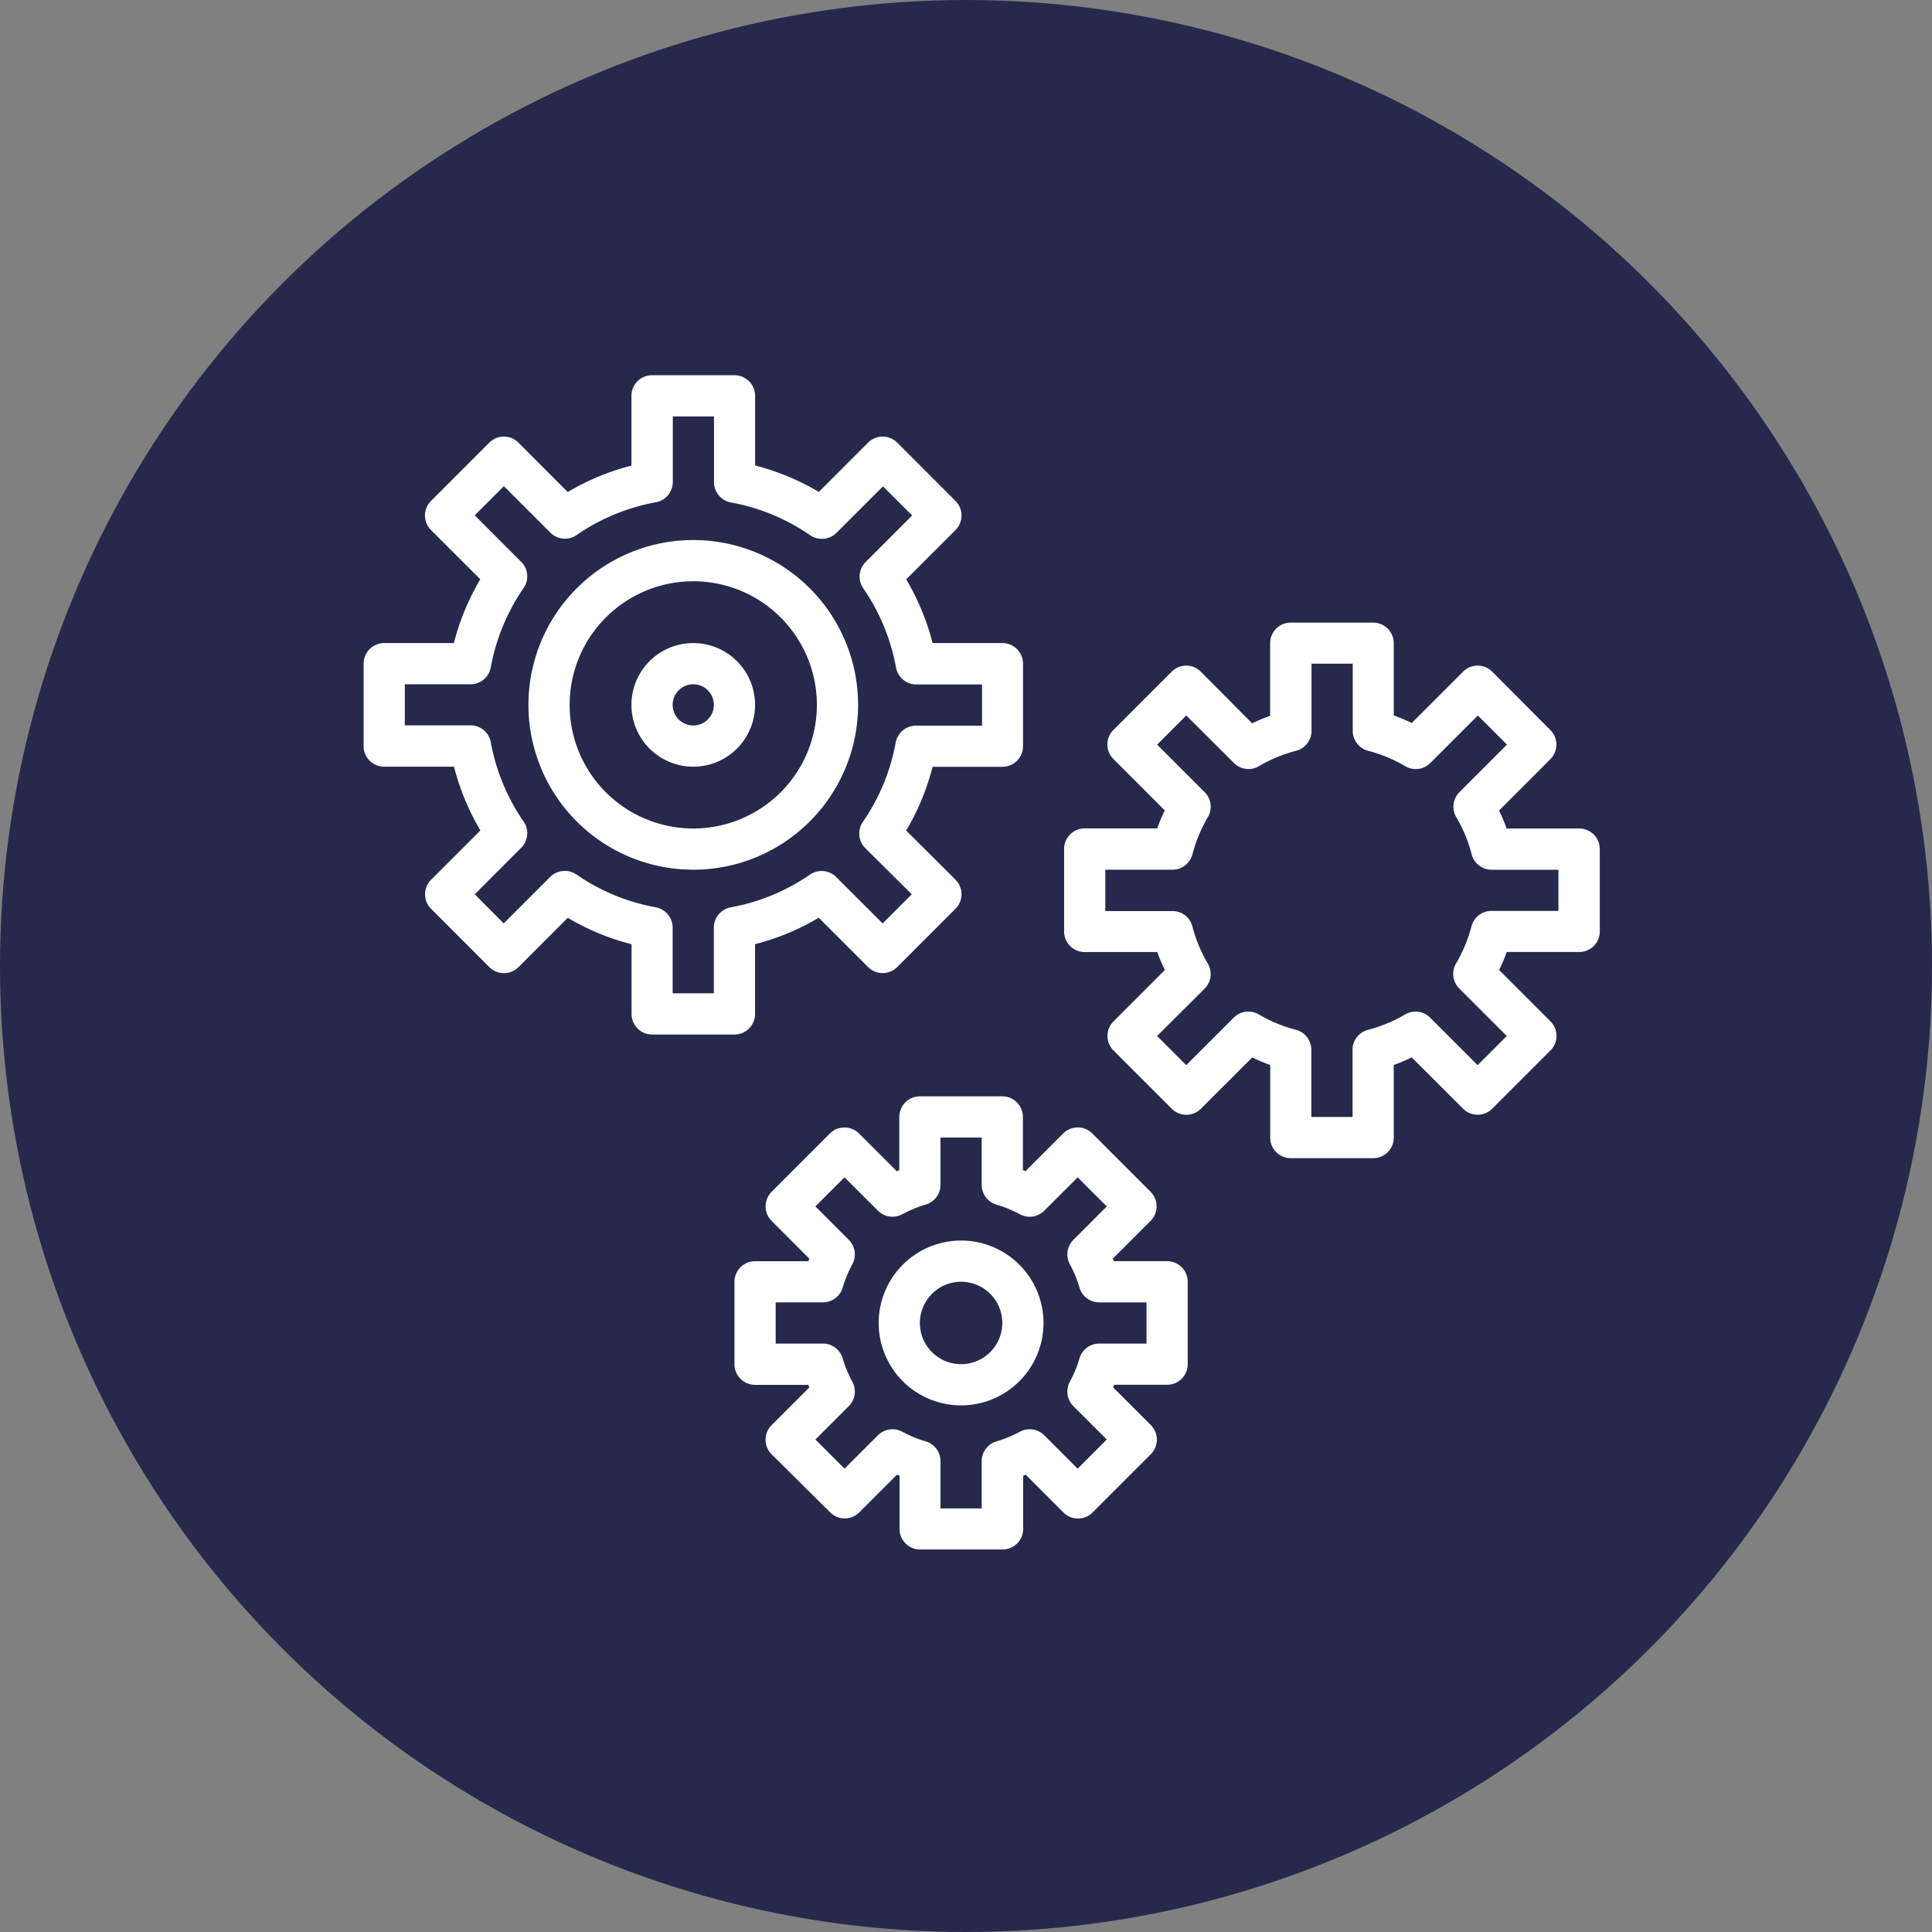 <svg xmlns="http://www.w3.org/2000/svg" viewBox="0 0 512 512">
  <rect x="0" y="0" width="512" height="512" fill="#808080" stroke="none"/>
  <defs>
    <style>
      .cls-1 {
        fill: #252a4c;
      }

      .cls-2 {
        fill: #fff;
      }
    </style>
  </defs>
  <title>Element 2</title>
  <g id="Ebene_2" data-name="Ebene 2">
    <g id="Capa_1" data-name="Capa 1">
      <circle class="cls-1" cx="256" cy="256" r="256"/>
      <path class="cls-2" d="M200.1,268.7V250.21a64.1,64.1,0,0,0,16.88-7l13.07,13.07a5.46,5.46,0,0,0,7.72,0l15.44-15.45a5.46,5.46,0,0,0,0-7.72l-13.06-13a64.49,64.49,0,0,0,7-16.9h18.5a5.46,5.46,0,0,0,5.46-5.46V175.88a5.46,5.46,0,0,0-5.46-5.46h-18.5a64.28,64.28,0,0,0-7-16.89l13.06-13.06a5.46,5.46,0,0,0,0-7.72L237.77,117.3a5.46,5.46,0,0,0-7.72,0L217,130.36a64.62,64.62,0,0,0-16.89-7V104.9a5.46,5.46,0,0,0-5.46-5.46H172.8a5.45,5.45,0,0,0-5.46,5.46v18.49a64.48,64.48,0,0,0-16.89,7L137.39,117.3a5.46,5.46,0,0,0-7.72,0l-15.45,15.45a5.46,5.46,0,0,0,0,7.72l13.06,13.05a64.83,64.83,0,0,0-7,16.9H101.82a5.45,5.45,0,0,0-5.46,5.46v21.84a5.45,5.45,0,0,0,5.46,5.46h18.49a64.62,64.62,0,0,0,7,16.89l-13.06,13.06a5.46,5.46,0,0,0,0,7.72l15.44,15.45a5.46,5.46,0,0,0,7.72,0l13.06-13.07a64.37,64.37,0,0,0,16.9,7V268.7a5.45,5.45,0,0,0,5.46,5.46h21.84A5.46,5.46,0,0,0,200.1,268.7Zm-10.92-22.88v17.42H178.26V245.82a5.47,5.47,0,0,0-4.47-5.37,53.93,53.93,0,0,1-21-8.68,5.47,5.47,0,0,0-7,.64l-12.3,12.3L125.81,237l12.29-12.31a5.44,5.44,0,0,0,.64-7,54.14,54.14,0,0,1-8.68-21,5.45,5.45,0,0,0-5.37-4.47H107.28V181.34h17.41a5.45,5.45,0,0,0,5.37-4.47,54.14,54.14,0,0,1,8.68-21,5.44,5.44,0,0,0-.64-7l-12.29-12.31,7.72-7.72,12.3,12.3a5.47,5.47,0,0,0,7,.64,53.93,53.93,0,0,1,21-8.68,5.47,5.47,0,0,0,4.47-5.37V110.36h10.92v17.42a5.46,5.46,0,0,0,4.47,5.37,54,54,0,0,1,21,8.68,5.47,5.47,0,0,0,7-.64l12.31-12.3,7.72,7.72-12.3,12.31a5.46,5.46,0,0,0-.64,7,54,54,0,0,1,8.68,21,5.46,5.46,0,0,0,5.37,4.47h17.42v10.92H242.74a5.46,5.46,0,0,0-5.37,4.47,54,54,0,0,1-8.68,21,5.46,5.46,0,0,0,.64,7L241.63,237l-7.72,7.72-12.31-12.3a5.46,5.46,0,0,0-6.95-.64,54.05,54.05,0,0,1-21,8.68A5.46,5.46,0,0,0,189.18,245.82Z"/>
      <path class="cls-2" d="M183.72,143.12A43.68,43.68,0,1,0,227.4,186.8,43.67,43.67,0,0,0,183.72,143.12Zm0,76.44a32.76,32.76,0,1,1,32.76-32.76A32.76,32.76,0,0,1,183.72,219.56Z"/>
      <path class="cls-2" d="M183.72,170.42A16.38,16.38,0,1,0,200.1,186.8,16.38,16.38,0,0,0,183.72,170.42Zm0,21.84a5.46,5.46,0,1,1,5.46-5.46A5.45,5.45,0,0,1,183.72,192.26Z"/>
      <path class="cls-2" d="M309.3,334.22H295.19l-.28-.67,10-10a5.46,5.46,0,0,0,0-7.72l-15.44-15.45a5.46,5.46,0,0,0-7.72,0l-10,10-.67-.28V296a5.47,5.47,0,0,0-5.46-5.46H243.78a5.46,5.46,0,0,0-5.46,5.46v14.11l-.67.28-10-10a5.46,5.46,0,0,0-7.72,0l-15.44,15.45a5.46,5.46,0,0,0,0,7.72l10,10-.27.67H200.1a5.46,5.46,0,0,0-5.46,5.46v21.84A5.45,5.45,0,0,0,200.1,367h14.11l.27.68-10,10a5.46,5.46,0,0,0,0,7.72L220,400.79a5.44,5.44,0,0,0,7.72,0l10-10,.67.28v14.1a5.45,5.45,0,0,0,5.46,5.46h21.84a5.46,5.46,0,0,0,5.46-5.46V391.1l.67-.28,10,10a5.44,5.44,0,0,0,7.72,0l15.44-15.44a5.46,5.46,0,0,0,0-7.72l-10-10,.28-.68H309.3a5.46,5.46,0,0,0,5.46-5.46V339.68A5.47,5.47,0,0,0,309.3,334.22Zm-5.46,21.84H291.31a5.47,5.47,0,0,0-5.23,3.9,31.81,31.81,0,0,1-2.56,6.22,5.47,5.47,0,0,0,.94,6.47l8.85,8.84-7.72,7.72-8.85-8.84a5.44,5.44,0,0,0-6.46-.94,33.37,33.37,0,0,1-6.22,2.56,5.45,5.45,0,0,0-3.9,5.23v12.52H249.24V387.22a5.47,5.47,0,0,0-3.9-5.23,33.09,33.09,0,0,1-6.22-2.56,5.44,5.44,0,0,0-6.46.94l-8.85,8.84-7.72-7.72,8.84-8.84a5.46,5.46,0,0,0,.95-6.47,32.48,32.48,0,0,1-2.57-6.22,5.46,5.46,0,0,0-5.23-3.9H205.56V345.14h12.52a5.45,5.45,0,0,0,5.23-3.89,32.21,32.21,0,0,1,2.57-6.22,5.46,5.46,0,0,0-.95-6.47l-8.84-8.85,7.72-7.71,8.85,8.84a5.46,5.46,0,0,0,6.46.94,32.44,32.44,0,0,1,6.22-2.56,5.47,5.47,0,0,0,3.9-5.23V301.46h10.92V314a5.45,5.45,0,0,0,3.9,5.23,32.7,32.7,0,0,1,6.22,2.56,5.46,5.46,0,0,0,6.46-.94l8.85-8.84,7.72,7.71-8.85,8.85a5.47,5.47,0,0,0-.94,6.47,31.56,31.56,0,0,1,2.56,6.22,5.46,5.46,0,0,0,5.23,3.89h12.53Z"/>
      <path class="cls-2" d="M254.7,328.76a21.84,21.84,0,1,0,21.84,21.84A21.84,21.84,0,0,0,254.7,328.76Zm0,32.76a10.92,10.92,0,1,1,10.92-10.92A10.92,10.92,0,0,1,254.7,361.52Z"/>
      <path class="cls-2" d="M418.5,219.56H399.27a49.35,49.35,0,0,0-2-4.77l13.59-13.6a5.46,5.46,0,0,0,0-7.72L395.45,178a5.46,5.46,0,0,0-7.72,0l-13.6,13.6a49.43,49.43,0,0,0-4.77-2V170.42A5.45,5.45,0,0,0,363.9,165H342.06a5.45,5.45,0,0,0-5.46,5.46v19.23a49.43,49.43,0,0,0-4.77,2L318.23,178a5.46,5.46,0,0,0-7.72,0l-15.44,15.44a5.46,5.46,0,0,0,0,7.72l13.6,13.6a49.43,49.43,0,0,0-2,4.77H287.46A5.46,5.46,0,0,0,282,225v21.84a5.45,5.45,0,0,0,5.46,5.46h19.23a48.4,48.4,0,0,0,2,4.77l-13.6,13.6a5.46,5.46,0,0,0,0,7.72l15.44,15.44a5.46,5.46,0,0,0,7.72,0l13.6-13.59a49.35,49.35,0,0,0,4.77,2v19.23a5.45,5.45,0,0,0,5.46,5.46H363.9a5.45,5.45,0,0,0,5.46-5.46V282.23a49.35,49.35,0,0,0,4.77-2l13.6,13.59a5.46,5.46,0,0,0,7.72,0l15.44-15.44a5.46,5.46,0,0,0,0-7.72l-13.59-13.6a48.32,48.32,0,0,0,2-4.77H418.5a5.45,5.45,0,0,0,5.46-5.46V225A5.46,5.46,0,0,0,418.5,219.56ZM413,241.4H395.23a5.46,5.46,0,0,0-5.28,4.1,38.05,38.05,0,0,1-4.08,9.82,5.46,5.46,0,0,0,.85,6.64l12.59,12.59-7.72,7.72L379,269.69a5.45,5.45,0,0,0-6.64-.85,38.47,38.47,0,0,1-9.83,4.08,5.45,5.45,0,0,0-4.09,5.28V296H347.52V278.19a5.46,5.46,0,0,0-4.09-5.28,38.12,38.12,0,0,1-9.83-4.08,5.48,5.48,0,0,0-6.64.85l-12.59,12.59-7.72-7.72L319.24,262a5.46,5.46,0,0,0,.84-6.64,38.47,38.47,0,0,1-4.08-9.83,5.44,5.44,0,0,0-5.27-4.09H292.92V230.48h17.81a5.46,5.46,0,0,0,5.28-4.09,38.47,38.47,0,0,1,4.08-9.83,5.45,5.45,0,0,0-.85-6.64l-12.59-12.59,7.72-7.72L327,202.2a5.46,5.46,0,0,0,6.64.84,38.09,38.09,0,0,1,9.83-4.07,5.48,5.48,0,0,0,4.1-5.28V175.88h10.92v17.81a5.45,5.45,0,0,0,4.09,5.28,38.47,38.47,0,0,1,9.83,4.08,5.45,5.45,0,0,0,6.64-.85l12.59-12.59,7.72,7.72-12.59,12.59a5.48,5.48,0,0,0-.85,6.64,37.77,37.77,0,0,1,4.08,9.83,5.48,5.48,0,0,0,5.28,4.1H413Z"/>
    </g>
  </g>
</svg>
